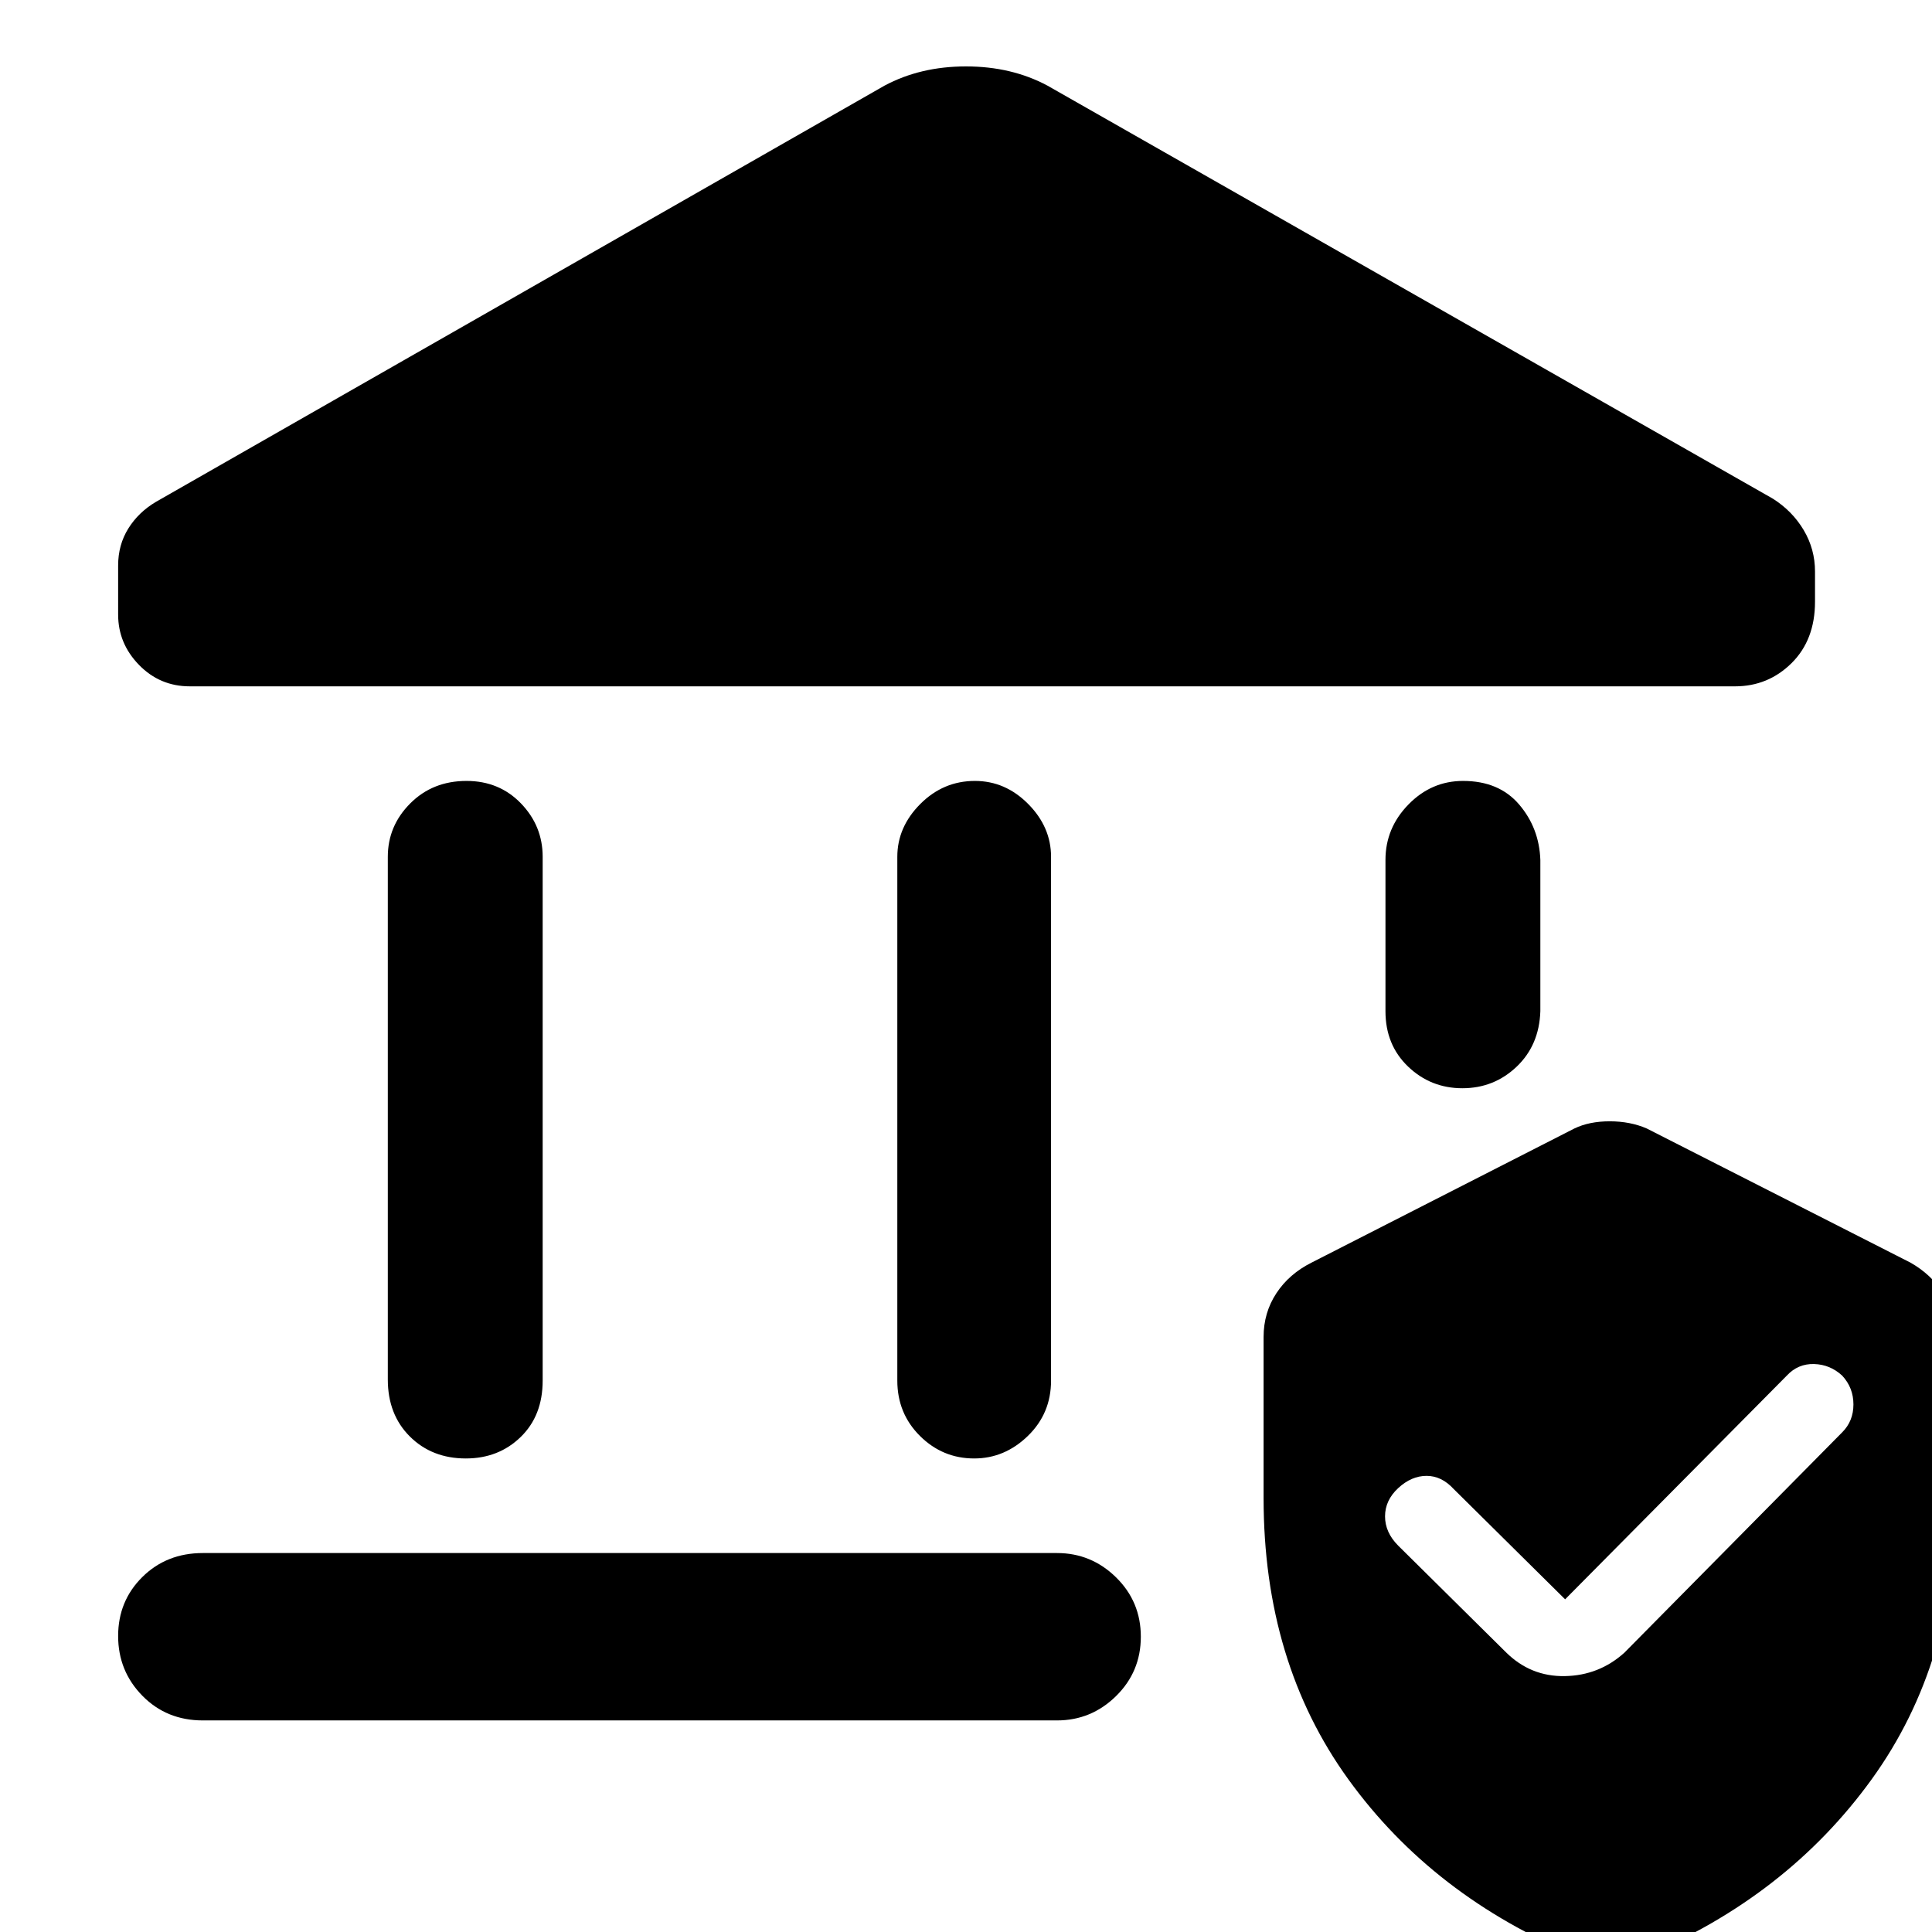 <svg xmlns="http://www.w3.org/2000/svg" height="48" viewBox="0 -960 960 960" width="48"><path d="M192.7-274.57v-259.69q0-15.34 11.14-26.52t27.98-11.18q16.27 0 27.05 11.18 10.78 11.18 10.78 26.52V-274q0 17.45-10.96 28.07-10.95 10.63-27.22 10.63-16.84 0-27.81-10.91-10.96-10.91-10.96-28.36Zm253.17.57v-260.26q0-14.78 11.42-26.24 11.43-11.46 27.13-11.46 15.15 0 26.49 11.46 11.35 11.46 11.35 26.24V-274q0 16.32-11.52 27.51-11.53 11.19-26.67 11.19-15.7 0-26.95-11.19T445.87-274Zm416.22-344.96H94.35q-14.91 0-25.28-10.65-10.37-10.65-10.37-25V-679q0-10.26 5.06-18.39 5.07-8.13 13.76-13.26l361.96-206.78Q457.34-927 480-927q22.66 0 40.52 9.57l360.39 205.21q9.7 6.13 15.33 15.61 5.63 9.48 5.63 20.57v15.03q0 18.98-11.65 30.52-11.66 11.53-28.13 11.53ZM100.78-105.13q-18.01 0-30.05-12.27-12.03-12.28-12.03-29.68t12.03-29.31q12.04-11.91 30.05-11.91h424.44q17.03 0 29.34 12.08 12.31 12.09 12.31 29.49t-12.31 29.5q-12.31 12.1-29.34 12.1H100.78Zm625.86-314.13q-15.71 0-26.96-10.75-11.25-10.76-11.25-27.51v-75.18q0-15.88 11.43-27.57 11.42-11.69 27.13-11.69 17.84 0 27.84 11.69t10.56 27.57v75.18q-.56 16.88-11.8 27.57-11.25 10.69-26.95 10.69Zm-98.77 203.65v-80.04q0-12.09 6.35-21.74 6.35-9.65 17.48-15.22l130.6-66.65q7.39-3.57 17.56-3.57 10.17 0 18.4 3.57l131.04 66.65q10.13 5.73 16.48 15.33t6.35 21.63v80.04q0 81.49-42.11 139.74-42.11 58.26-113.11 88.04Q813.26 14 800 15.56q-2 0-16.26-3.56-71.65-29.61-113.76-87.87-42.11-58.25-42.11-139.74Zm149.83 50.3-55.35-54.78q-6-6.56-13.5-6.56t-14.07 6.06q-6.56 6.07-6.56 14.07t6.56 14.56L748.3-139q12.23 12.13 29.22 11.85 17-.29 29.58-11.59L915.39-248.3q5.57-5.57 5.57-13.85 0-8.29-5.57-14.29-6-5.56-14-5.78-8-.22-13.56 5.78L777.7-165.31Z"/></svg>